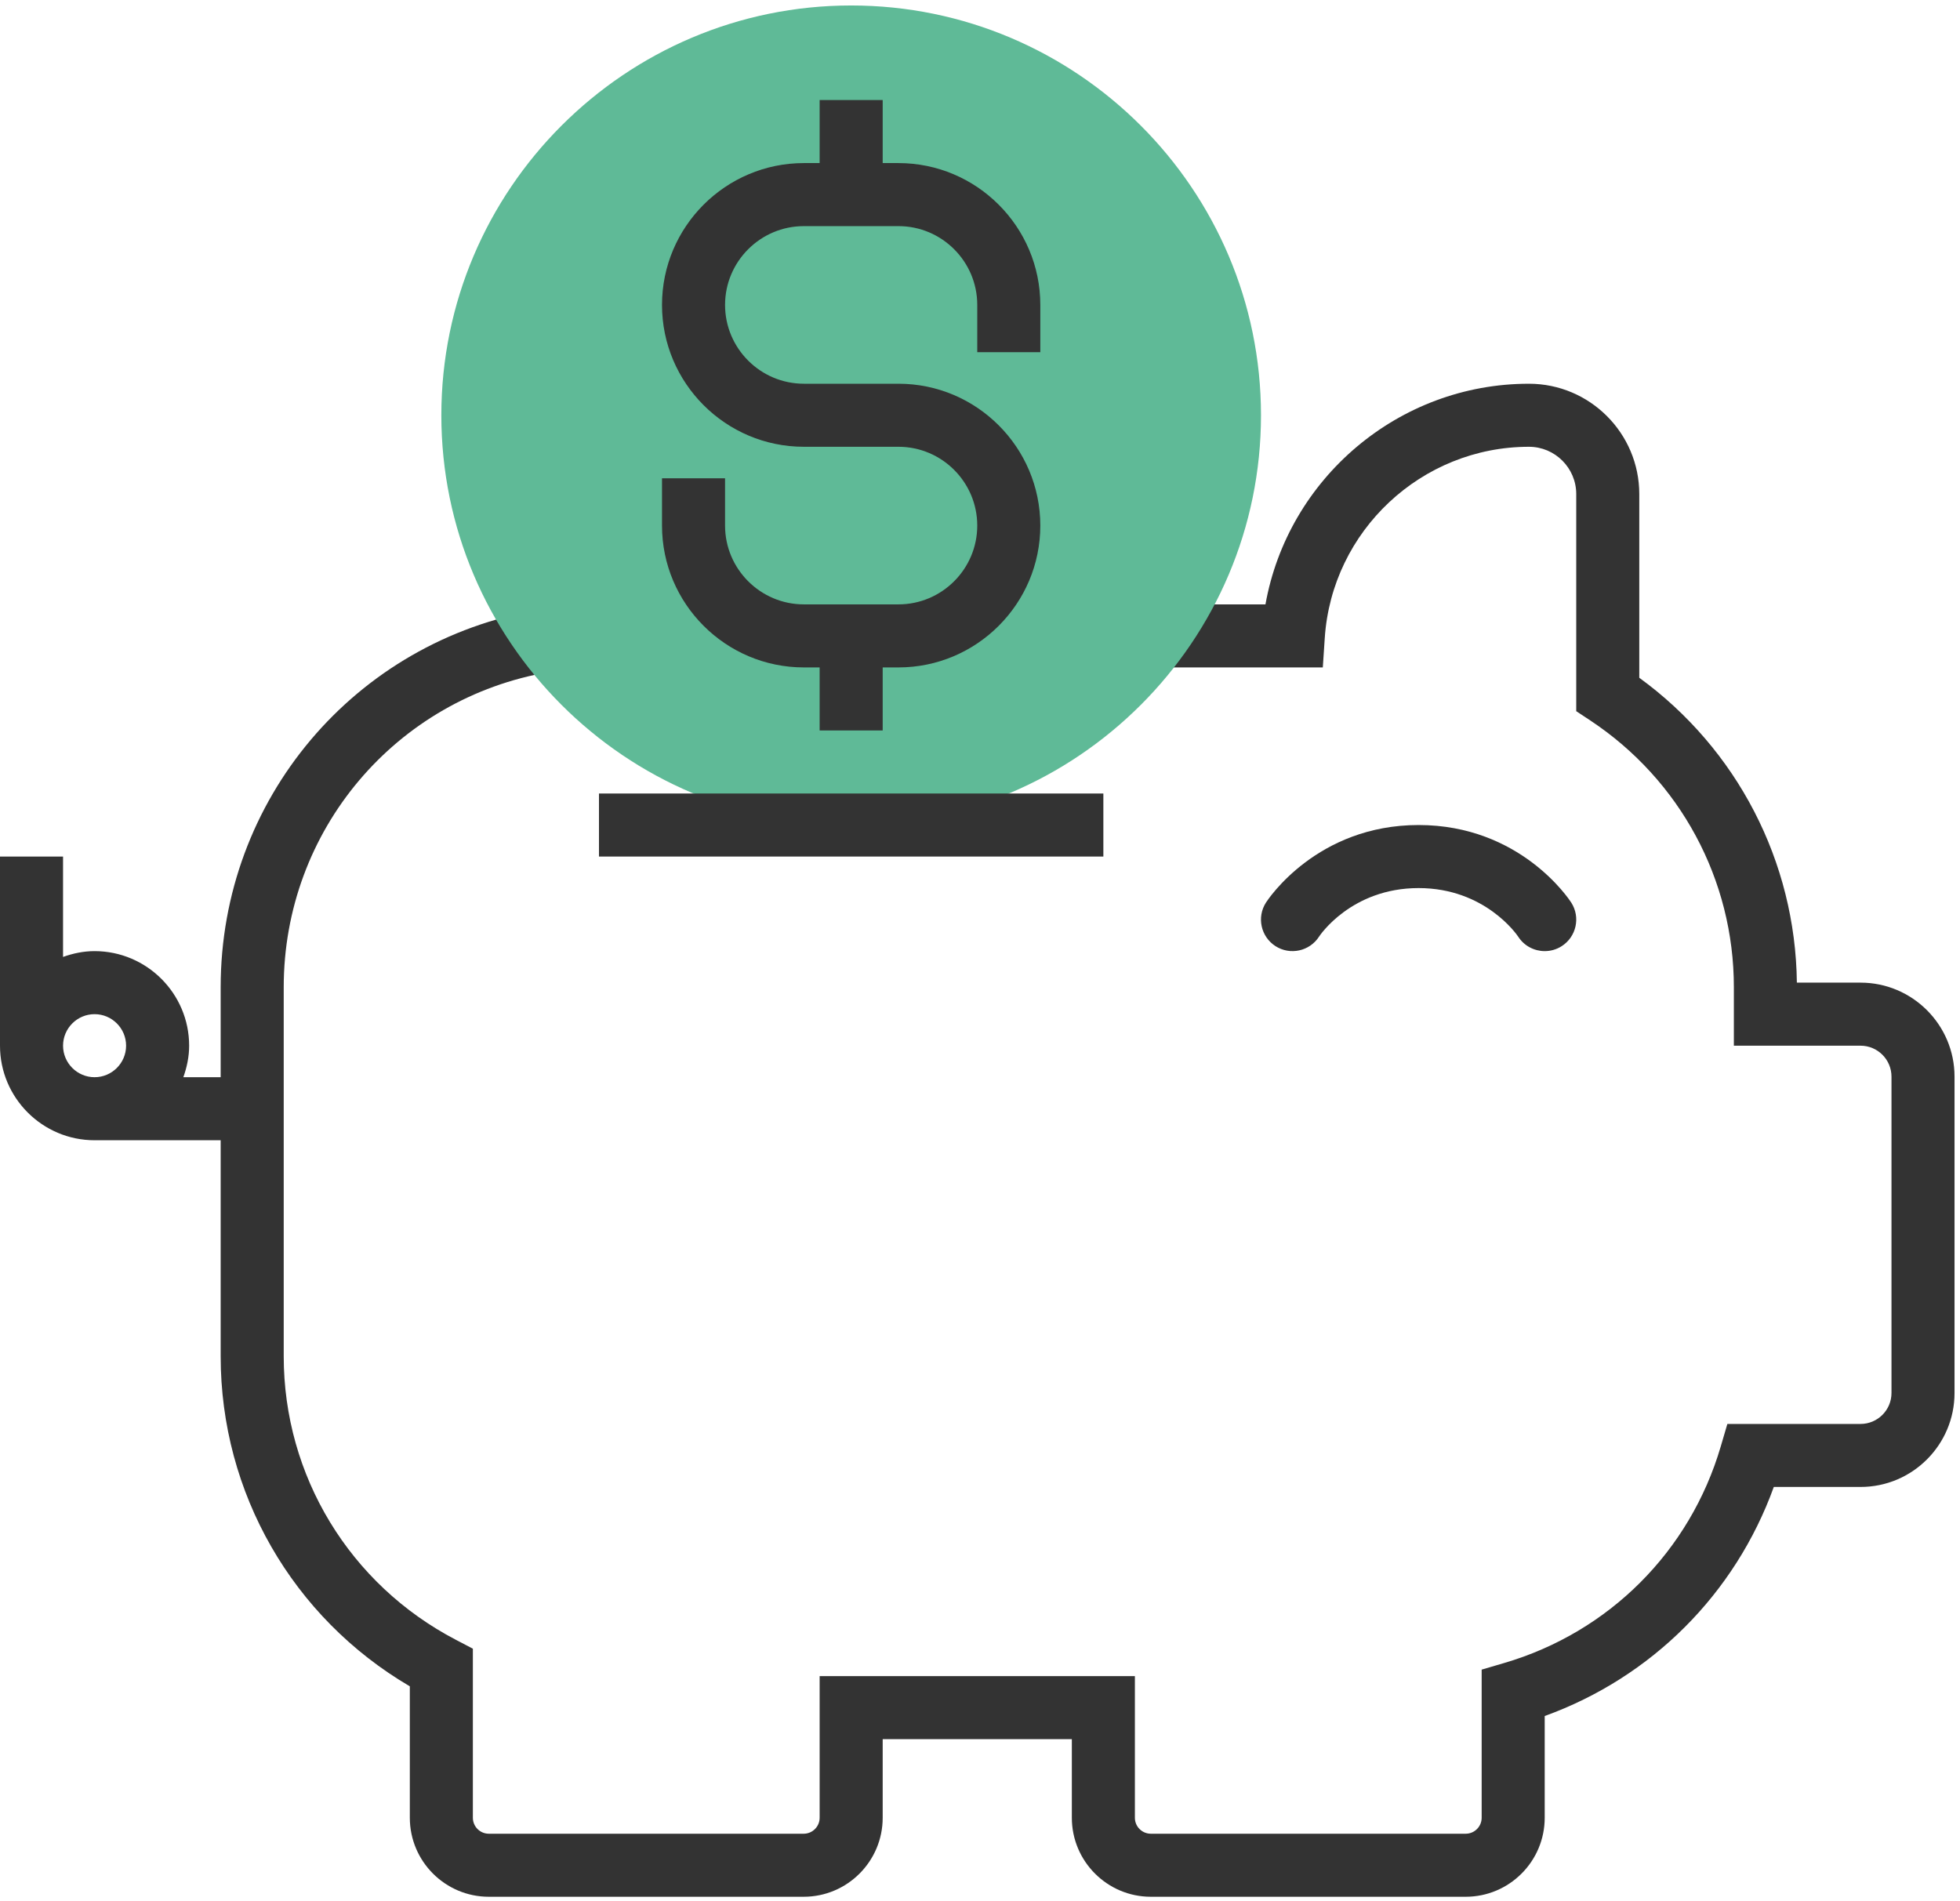 <?xml version="1.0" encoding="UTF-8"?>
<svg width="301px" height="292px" viewBox="0 0 301 292" version="1.1" xmlns="http://www.w3.org/2000/svg" xmlns:xlink="http://www.w3.org/1999/xlink">
    <!-- Generator: Sketch 50.2 (55047) - http://www.bohemiancoding.com/sketch -->
    <title>price</title>
    <desc>Created with Sketch.</desc>
    <defs></defs>
    <g id="Page-1" stroke="none" stroke-width="1" fill="none" fill-rule="evenodd">
        <g id="price" fill-rule="nonzero">
            <path d="M285.723,150.921 L275.948,150.921 C275.73,132.306 266.764,115.028 251.746,104.096 L251.746,75.881 C251.746,66.537 244.145,58.937 234.802,58.937 C214.759,58.937 197.79,73.495 194.339,92.826 L179.128,92.826 L179.128,102.509 L203.146,102.509 L203.446,97.987 C204.535,81.522 218.309,68.62 234.803,68.62 C238.807,68.62 242.065,71.878 242.065,75.882 L242.065,109.229 L244.234,110.662 C258.032,119.807 266.272,135.115 266.272,151.624 L266.272,160.605 L285.724,160.605 C288.348,160.605 290.478,162.735 290.478,165.359 L290.478,213.946 C290.478,216.57 288.348,218.7 285.724,218.7 L265.274,218.7 L264.252,222.176 C259.527,238.259 247.104,250.686 231.017,255.411 L227.541,256.433 L227.541,279.187 C227.541,280.538 226.442,281.637 225.091,281.637 L176.736,281.637 C175.385,281.637 174.286,280.538 174.286,279.187 L174.286,257.43 L125.873,257.43 L125.873,279.187 C125.873,280.538 124.774,281.637 123.423,281.637 L75.069,281.637 C73.718,281.637 72.619,280.538 72.619,279.187 L72.619,253.218 L70.019,251.858 C53.704,243.347 43.571,226.664 43.571,208.315 L43.571,151.624 C43.571,127.582 60.743,107.22 84.407,103.206 L82.785,93.654 C54.454,98.461 33.888,122.842 33.888,151.624 L33.888,165.446 L28.156,165.446 C28.698,163.926 29.047,162.309 29.047,160.605 C29.047,152.598 22.531,146.081 14.523,146.081 C12.819,146.081 11.202,146.43 9.682,146.972 L9.682,131.557 L0,131.557 L0,160.605 C0,168.612 6.516,175.129 14.524,175.129 L33.889,175.129 L33.889,208.316 C33.889,229.288 44.946,248.445 62.937,258.999 L62.937,279.182 C62.937,285.878 68.379,291.319 75.069,291.319 L123.424,291.319 C130.115,291.319 135.556,285.877 135.556,279.187 L135.556,267.113 L164.604,267.113 L164.604,279.187 C164.604,285.878 170.046,291.319 176.736,291.319 L225.091,291.319 C231.782,291.319 237.223,285.877 237.223,279.187 L237.223,263.559 C253.645,257.619 266.464,244.799 272.405,228.377 L285.723,228.377 C293.682,228.382 300.16,221.904 300.16,213.945 L300.16,165.358 C300.16,157.399 293.682,150.921 285.723,150.921 Z M9.683,160.604 C9.683,157.936 11.857,155.763 14.524,155.763 C17.191,155.763 19.365,157.937 19.365,160.604 C19.365,163.271 17.191,165.445 14.524,165.445 C11.857,165.445 9.683,163.271 9.683,160.604 Z" id="Shape" fill="#333333"></path>
            <path d="M130.715,126.715 C96.013,126.715 67.778,98.481 67.778,63.778 C67.778,29.075 96.012,0.841 130.715,0.841 C165.418,0.841 193.652,29.075 193.652,63.778 C193.652,98.481 165.417,126.715 130.715,126.715 Z" id="Shape" fill="#5FBA97"></path>
            <rect id="Rectangle-path" fill="#333333" x="91.984" y="121.873" width="77.461" height="9.683"></rect>
            <path d="M159.762,54.095 L159.762,46.833 C159.762,34.822 149.987,25.047 137.976,25.047 L135.555,25.047 L135.555,15.364 L125.872,15.364 L125.872,25.047 L123.451,25.047 C111.44,25.047 101.665,34.822 101.665,46.833 C101.665,58.844 111.44,68.619 123.451,68.619 L137.975,68.619 C144.646,68.619 150.078,74.051 150.078,80.722 C150.078,87.393 144.646,92.825 137.975,92.825 L123.451,92.825 C116.78,92.825 111.348,87.393 111.348,80.722 L111.348,73.46 L101.665,73.46 L101.665,80.722 C101.665,92.733 111.44,102.508 123.451,102.508 L125.872,102.508 L125.872,112.191 L135.555,112.191 L135.555,102.508 L137.976,102.508 C149.987,102.508 159.762,92.733 159.762,80.722 C159.762,68.711 149.987,58.936 137.976,58.936 L123.452,58.936 C116.781,58.936 111.349,53.504 111.349,46.833 C111.349,40.162 116.781,34.73 123.452,34.73 L137.976,34.73 C144.647,34.73 150.079,40.162 150.079,46.833 L150.079,54.095 L159.762,54.095 Z" id="Shape" fill="#333333"></path>
            <path d="M202.569,143.853 C202.617,143.776 207.468,136.397 217.858,136.397 C228.054,136.397 232.968,143.581 233.147,143.853 C234.072,145.296 235.635,146.08 237.228,146.08 C238.124,146.08 239.029,145.833 239.837,145.315 C242.088,143.872 242.742,140.876 241.299,138.624 C240.984,138.135 233.475,126.714 217.858,126.714 C202.241,126.714 194.731,138.135 194.417,138.624 C192.974,140.875 193.628,143.867 195.879,145.315 C198.125,146.753 201.122,146.104 202.569,143.853 Z" id="Shape" fill="#333333"></path>
        </g>
    </g>
</svg>
